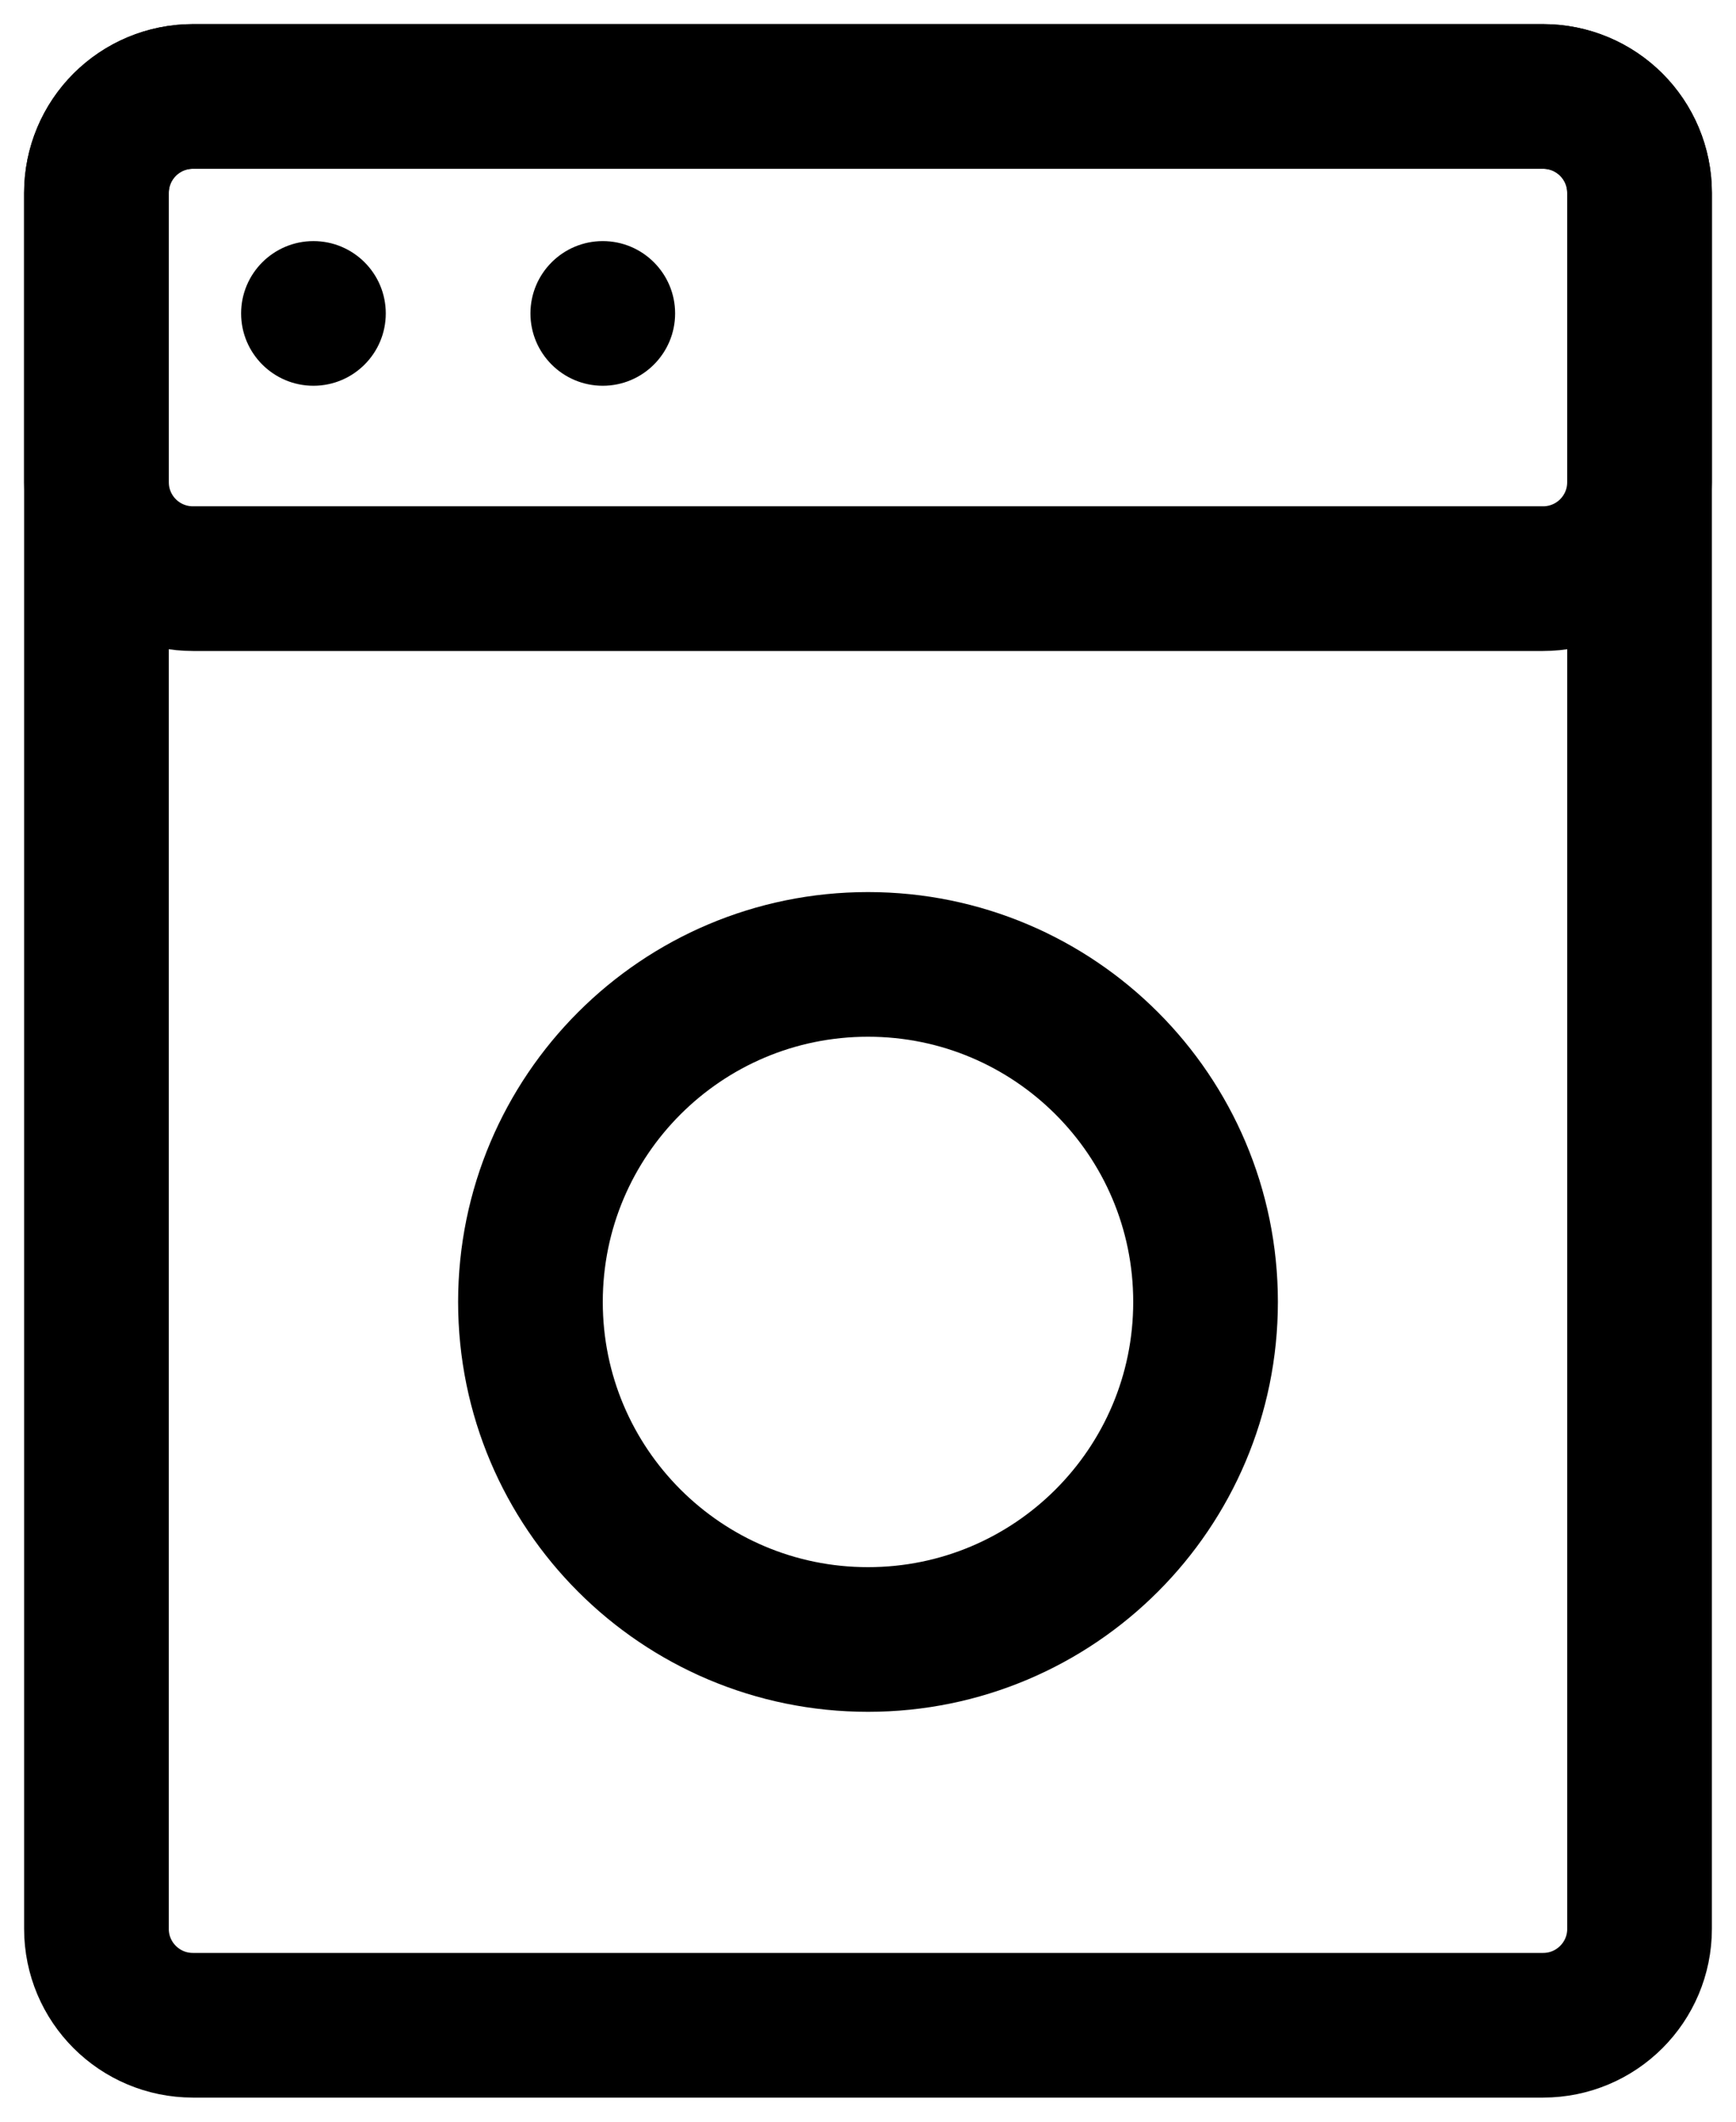 <svg width="36" height="44" viewBox="0 0 36 44" fill="none" xmlns="http://www.w3.org/2000/svg">
<path d="M32 2H4C2.895 2 2 2.895 2 4V40C2 41.105 2.895 42 4 42H32C33.105 42 34 41.105 34 40V4C34 2.895 33.105 2 32 2Z" stroke="black" stroke-width="3"/>
<path d="M2 10C2 10.53 2.211 11.039 2.586 11.414C2.961 11.789 3.47 12 4 12H32C32.53 12 33.039 11.789 33.414 11.414C33.789 11.039 34 10.53 34 10V4C34 3.47 33.789 2.961 33.414 2.586C33.039 2.211 32.53 2 32 2H4C3.47 2 2.961 2.211 2.586 2.586C2.211 2.961 2 3.47 2 4V10Z" stroke="black" stroke-width="3"/>
<path d="M6.5 8C7.328 8 8 7.328 8 6.5C8 5.672 7.328 5 6.5 5C5.672 5 5 5.672 5 6.5C5 7.328 5.672 8 6.5 8Z" fill="black"/>
<path d="M12.5 8C13.328 8 14 7.328 14 6.5C14 5.672 13.328 5 12.5 5C11.672 5 11 5.672 11 6.5C11 7.328 11.672 8 12.5 8Z" fill="black"/>
<path d="M18 34C21.866 34 25 30.866 25 27C25 23.134 21.866 20 18 20C14.134 20 11 23.134 11 27C11 30.866 14.134 34 18 34Z" stroke="black" stroke-width="3"/>
</svg>
